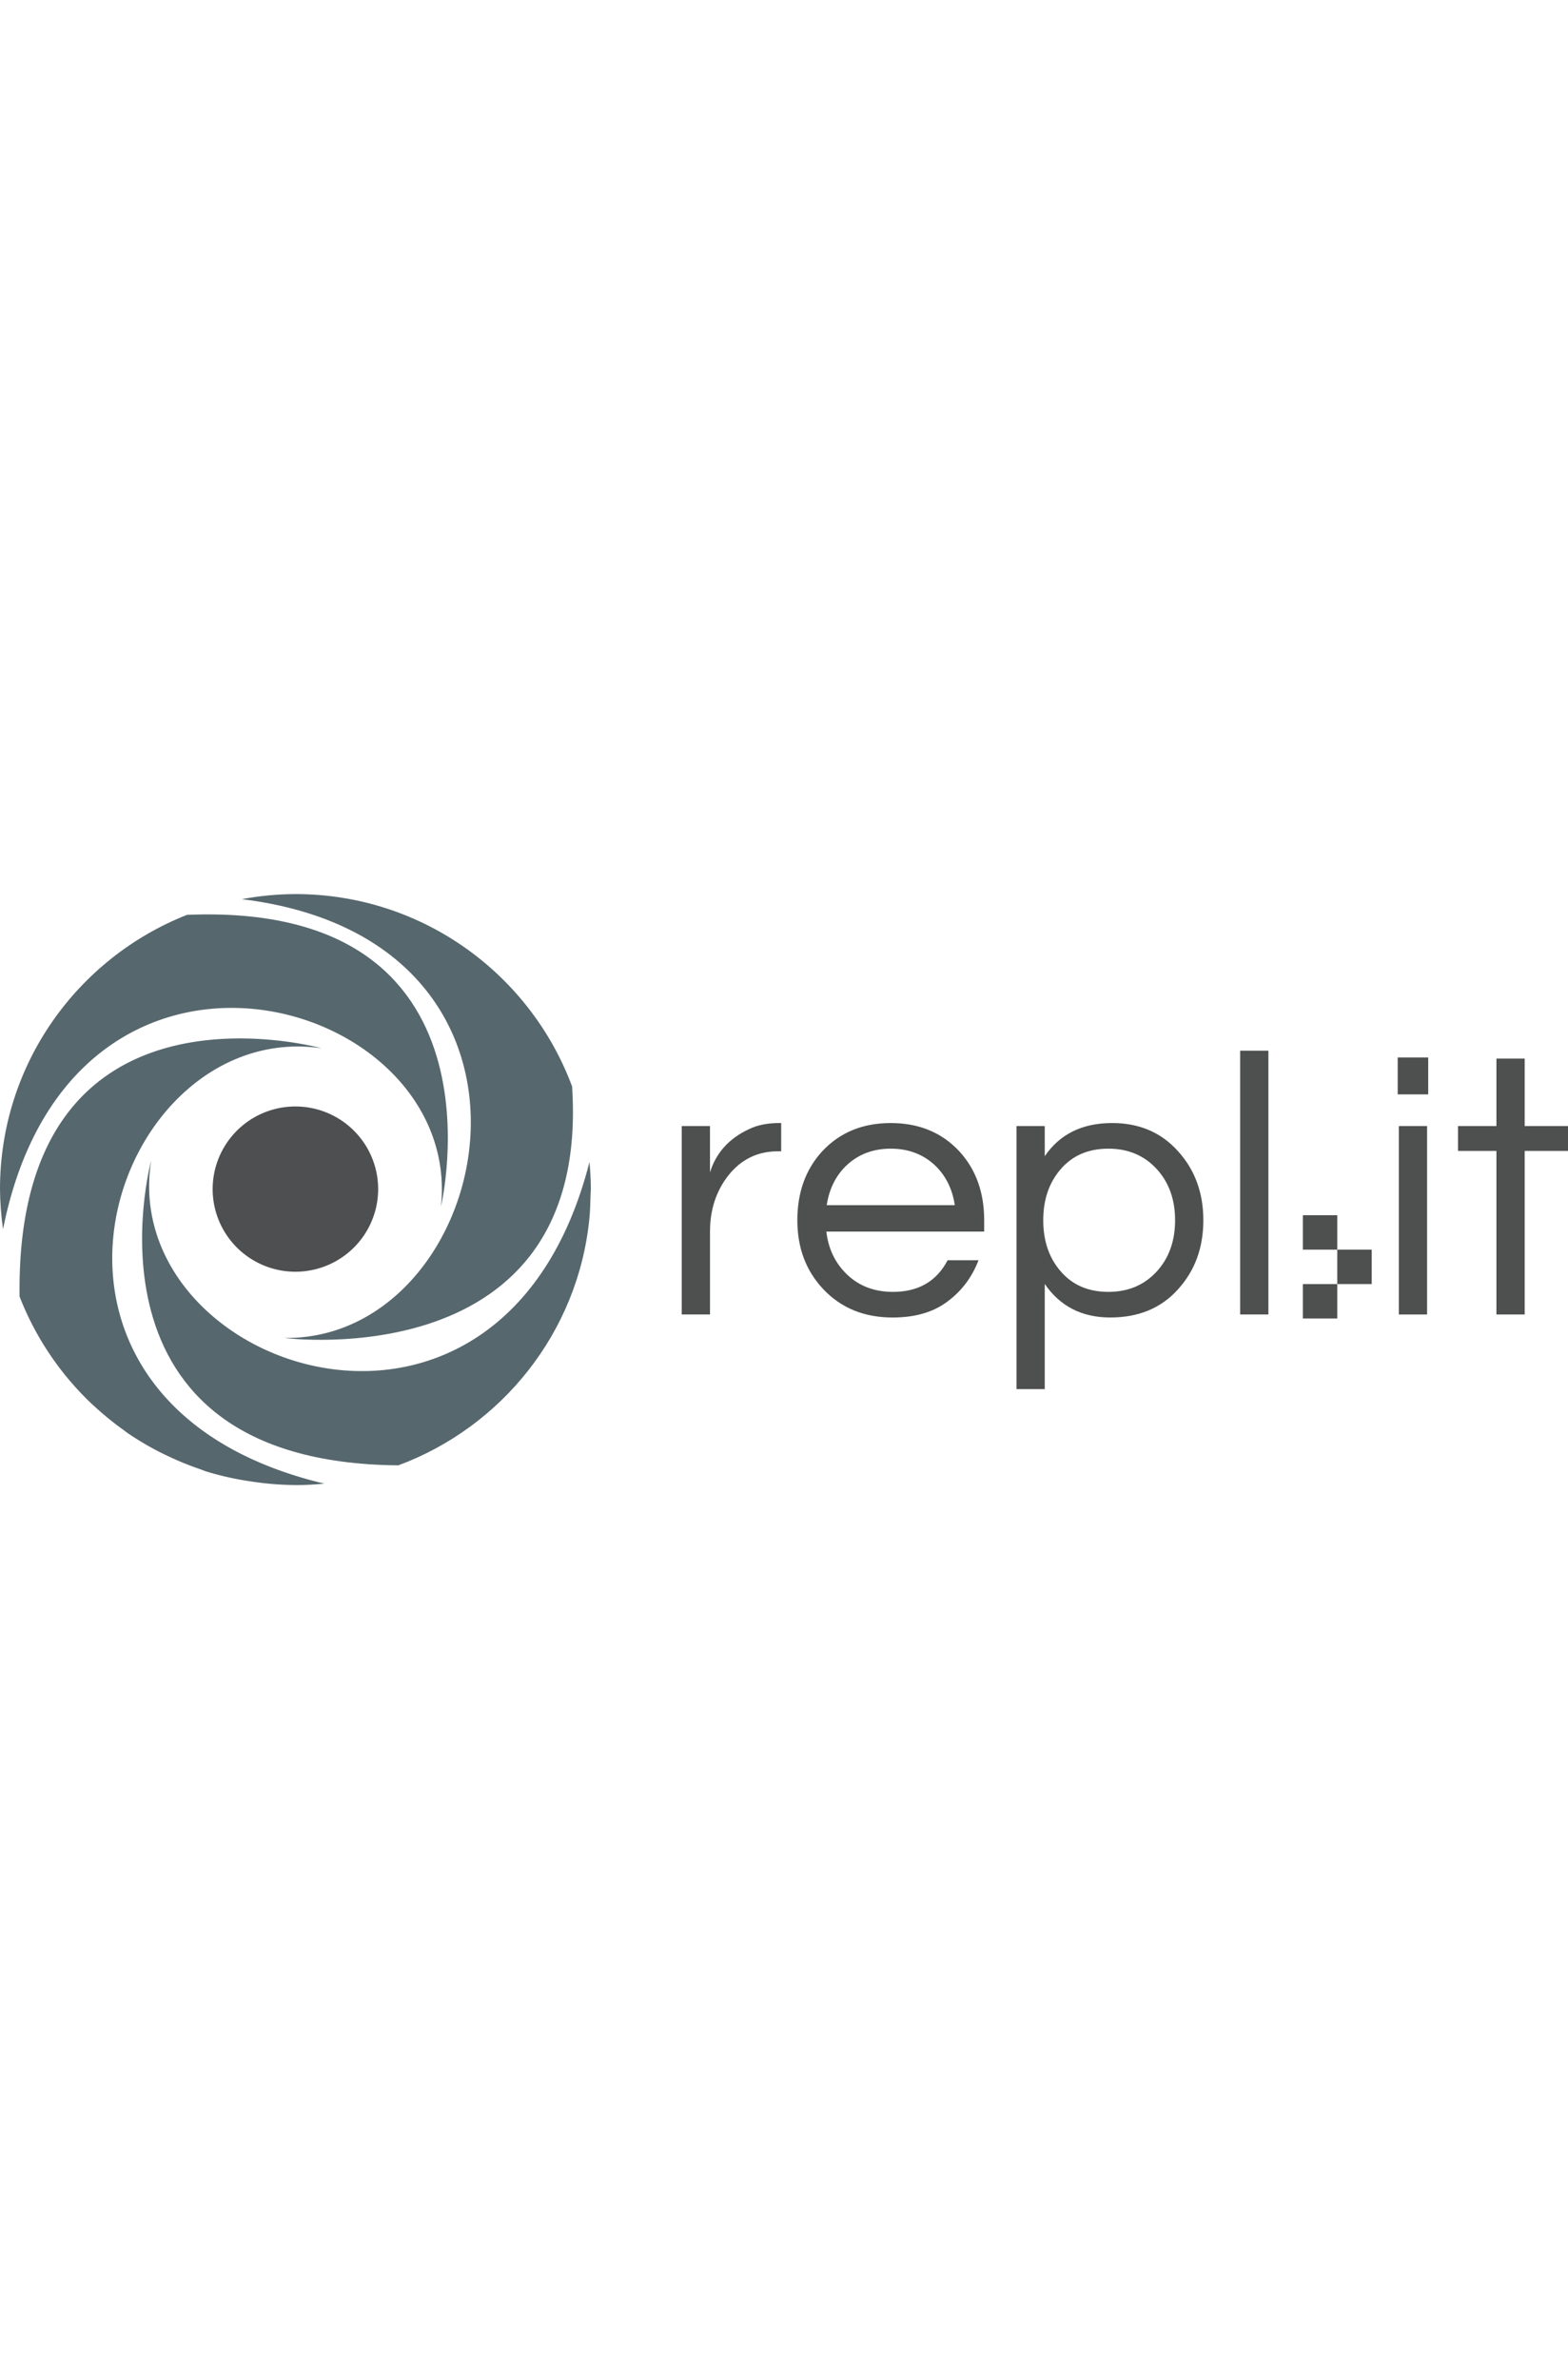 <svg width="100%" height="942" viewBox="0 0 621 234" xmlns="http://www.w3.org/2000/svg"><title>Repl.it logo</title><path fill="#56676E" d="M226.574 76.155c7.614 115.444-114.02 99.593-114.02 99.593C196.088 176.93 231.315 18.622 95.78 2.013 102.78.7 109.882.027 117 0c50.276 0 93.02 31.718 109.574 76.155z"/><path fill="#56676E" d="M174.642 123.72S203.37 2.823 74.058 8.223C30.696 25.322 0 67.438 0 116.796c.04 5.315.442 10.62 1.203 15.882 27.214-136.78 182.254-92.482 173.44-8.957z"/><path fill="#56676E" d="M7.757 159.36C5.89 27.193 127.312 61.043 127.312 61.043 43.97 48.91-7.815 200.985 128.422 233.42c-3.788.372-7.63.58-11.52.58-.1 0-.198-.008-.295-.016-.097-.007-.195-.015-.293-.015-5.16-.06-10.31-.46-15.418-1.196a130.5 130.5 0 0 1-4.502-.688c-4.922-.83-9.786-1.98-14.56-3.437-.56-.175-1.098-.383-1.637-.59l-.006-.003-.01-.004c-.414-.16-.827-.32-1.25-.463a115.582 115.582 0 0 1-11.698-4.74l-.878-.412a93.122 93.122 0 0 1-3.035-1.47 116.377 116.377 0 0 1-12.81-7.592c-.325-.225-.64-.467-.954-.71l-.016-.01-.005-.005c-.263-.2-.527-.403-.798-.596a117.278 117.278 0 0 1-11.096-9.027c-.205-.19-.413-.377-.62-.563l-.036-.032-.003-.002-.017-.016c-.305-.274-.61-.547-.91-.83A117.058 117.058 0 0 1 7.757 159.36z"/><path fill="#56676E" d="M157.756 226.18C27.342 225.14 59.88 105.465 59.88 105.465c-13.302 82.982 139.123 136.016 173.577.617.32 3.537.543 7.107.543 10.726 0 .442-.03.877-.062 1.31v.015c-.03.387-.057.774-.063 1.165-.07 3.177-.165 6.348-.48 9.457-4.57 44.944-34.72 82.224-75.64 97.43z"/><path fill="#4E4F50" d="M149.765 116.808c0 6.47-1.923 12.797-5.524 18.177a32.759 32.759 0 0 1-14.71 12.05 32.836 32.836 0 0 1-18.935 1.86 32.795 32.795 0 0 1-16.78-8.957 32.667 32.667 0 0 1-7.097-35.657 32.743 32.743 0 0 1 12.075-14.68 32.815 32.815 0 0 1 18.21-5.507 32.796 32.796 0 0 1 23.167 9.585 32.686 32.686 0 0 1 9.595 23.13z"/><g fill="#4E5050"><path d="M491.16 166.454h11.19V62h-11.19v104.454zm-181.774-64.612V90.65h-.746c-4.675 0-8.653.796-11.935 2.388-7.957 3.68-13.13 9.4-15.516 17.16V91.844H270v74.61h11.19v-32.828c0-8.555 2.386-15.917 7.16-22.085 5.072-6.465 11.637-9.698 19.693-9.698h1.343z"/><path fill-rule="evenodd" d="M353.678 157.5c10.046 0 17.256-4.177 21.632-12.533h12.234c-2.586 6.764-6.713 12.236-12.383 16.414-5.568 4.18-12.78 6.268-21.63 6.268-11.24 0-20.39-3.73-27.452-11.19-6.862-7.263-10.294-16.366-10.294-27.31 0-11.04 3.283-20.143 9.847-27.306 6.963-7.46 16.014-11.192 27.153-11.192 11.14 0 20.19 3.73 27.152 11.192 6.565 7.163 9.847 16.265 9.847 27.307v4.476h-62.51c.796 6.864 3.53 12.534 8.205 17.01 4.774 4.577 10.84 6.865 18.2 6.865zm-.895-56.703c-6.863 0-12.63 2.14-17.306 6.417-4.376 4.08-7.06 9.4-8.056 15.966h50.725c-.995-6.565-3.68-11.888-8.056-15.966-4.676-4.278-10.444-6.417-17.307-6.417zm60.985 2.985c5.968-8.755 14.87-13.132 26.705-13.132 10.742 0 19.444 3.73 26.108 11.192 6.665 7.36 9.997 16.464 9.997 27.307s-3.332 19.945-9.996 27.307c-6.663 7.46-15.614 11.19-26.853 11.19-11.24 0-19.89-4.426-25.96-13.28V196H402.58V91.844h11.188v11.938zm25.213-2.985c-8.055 0-14.42 2.786-19.095 8.357-4.476 5.272-6.713 11.937-6.713 19.995 0 8.057 2.237 14.722 6.713 19.995 4.675 5.57 11.04 8.356 19.096 8.356 7.958 0 14.423-2.784 19.396-8.355 4.674-5.273 7.01-11.938 7.01-19.996 0-8.06-2.336-14.724-7.01-19.996-4.973-5.57-11.438-8.357-19.395-8.357z"/><path d="M554.003 91.844h11.19v74.61h-11.19v-74.61zM565.64 79.31V64.686h-12.085V79.31h12.084zm27.014 87.144v-64.76h-15.217v-9.85h15.217v-26.71h11.19v26.71H621v9.85h-17.157v64.76h-11.19zM516 127.15h13.626v13.63H516v-13.63zm13.626 27.258v-13.63h13.627v13.63h-13.627zm0 0v13.63H516v-13.63h13.626z"/></g></svg>
